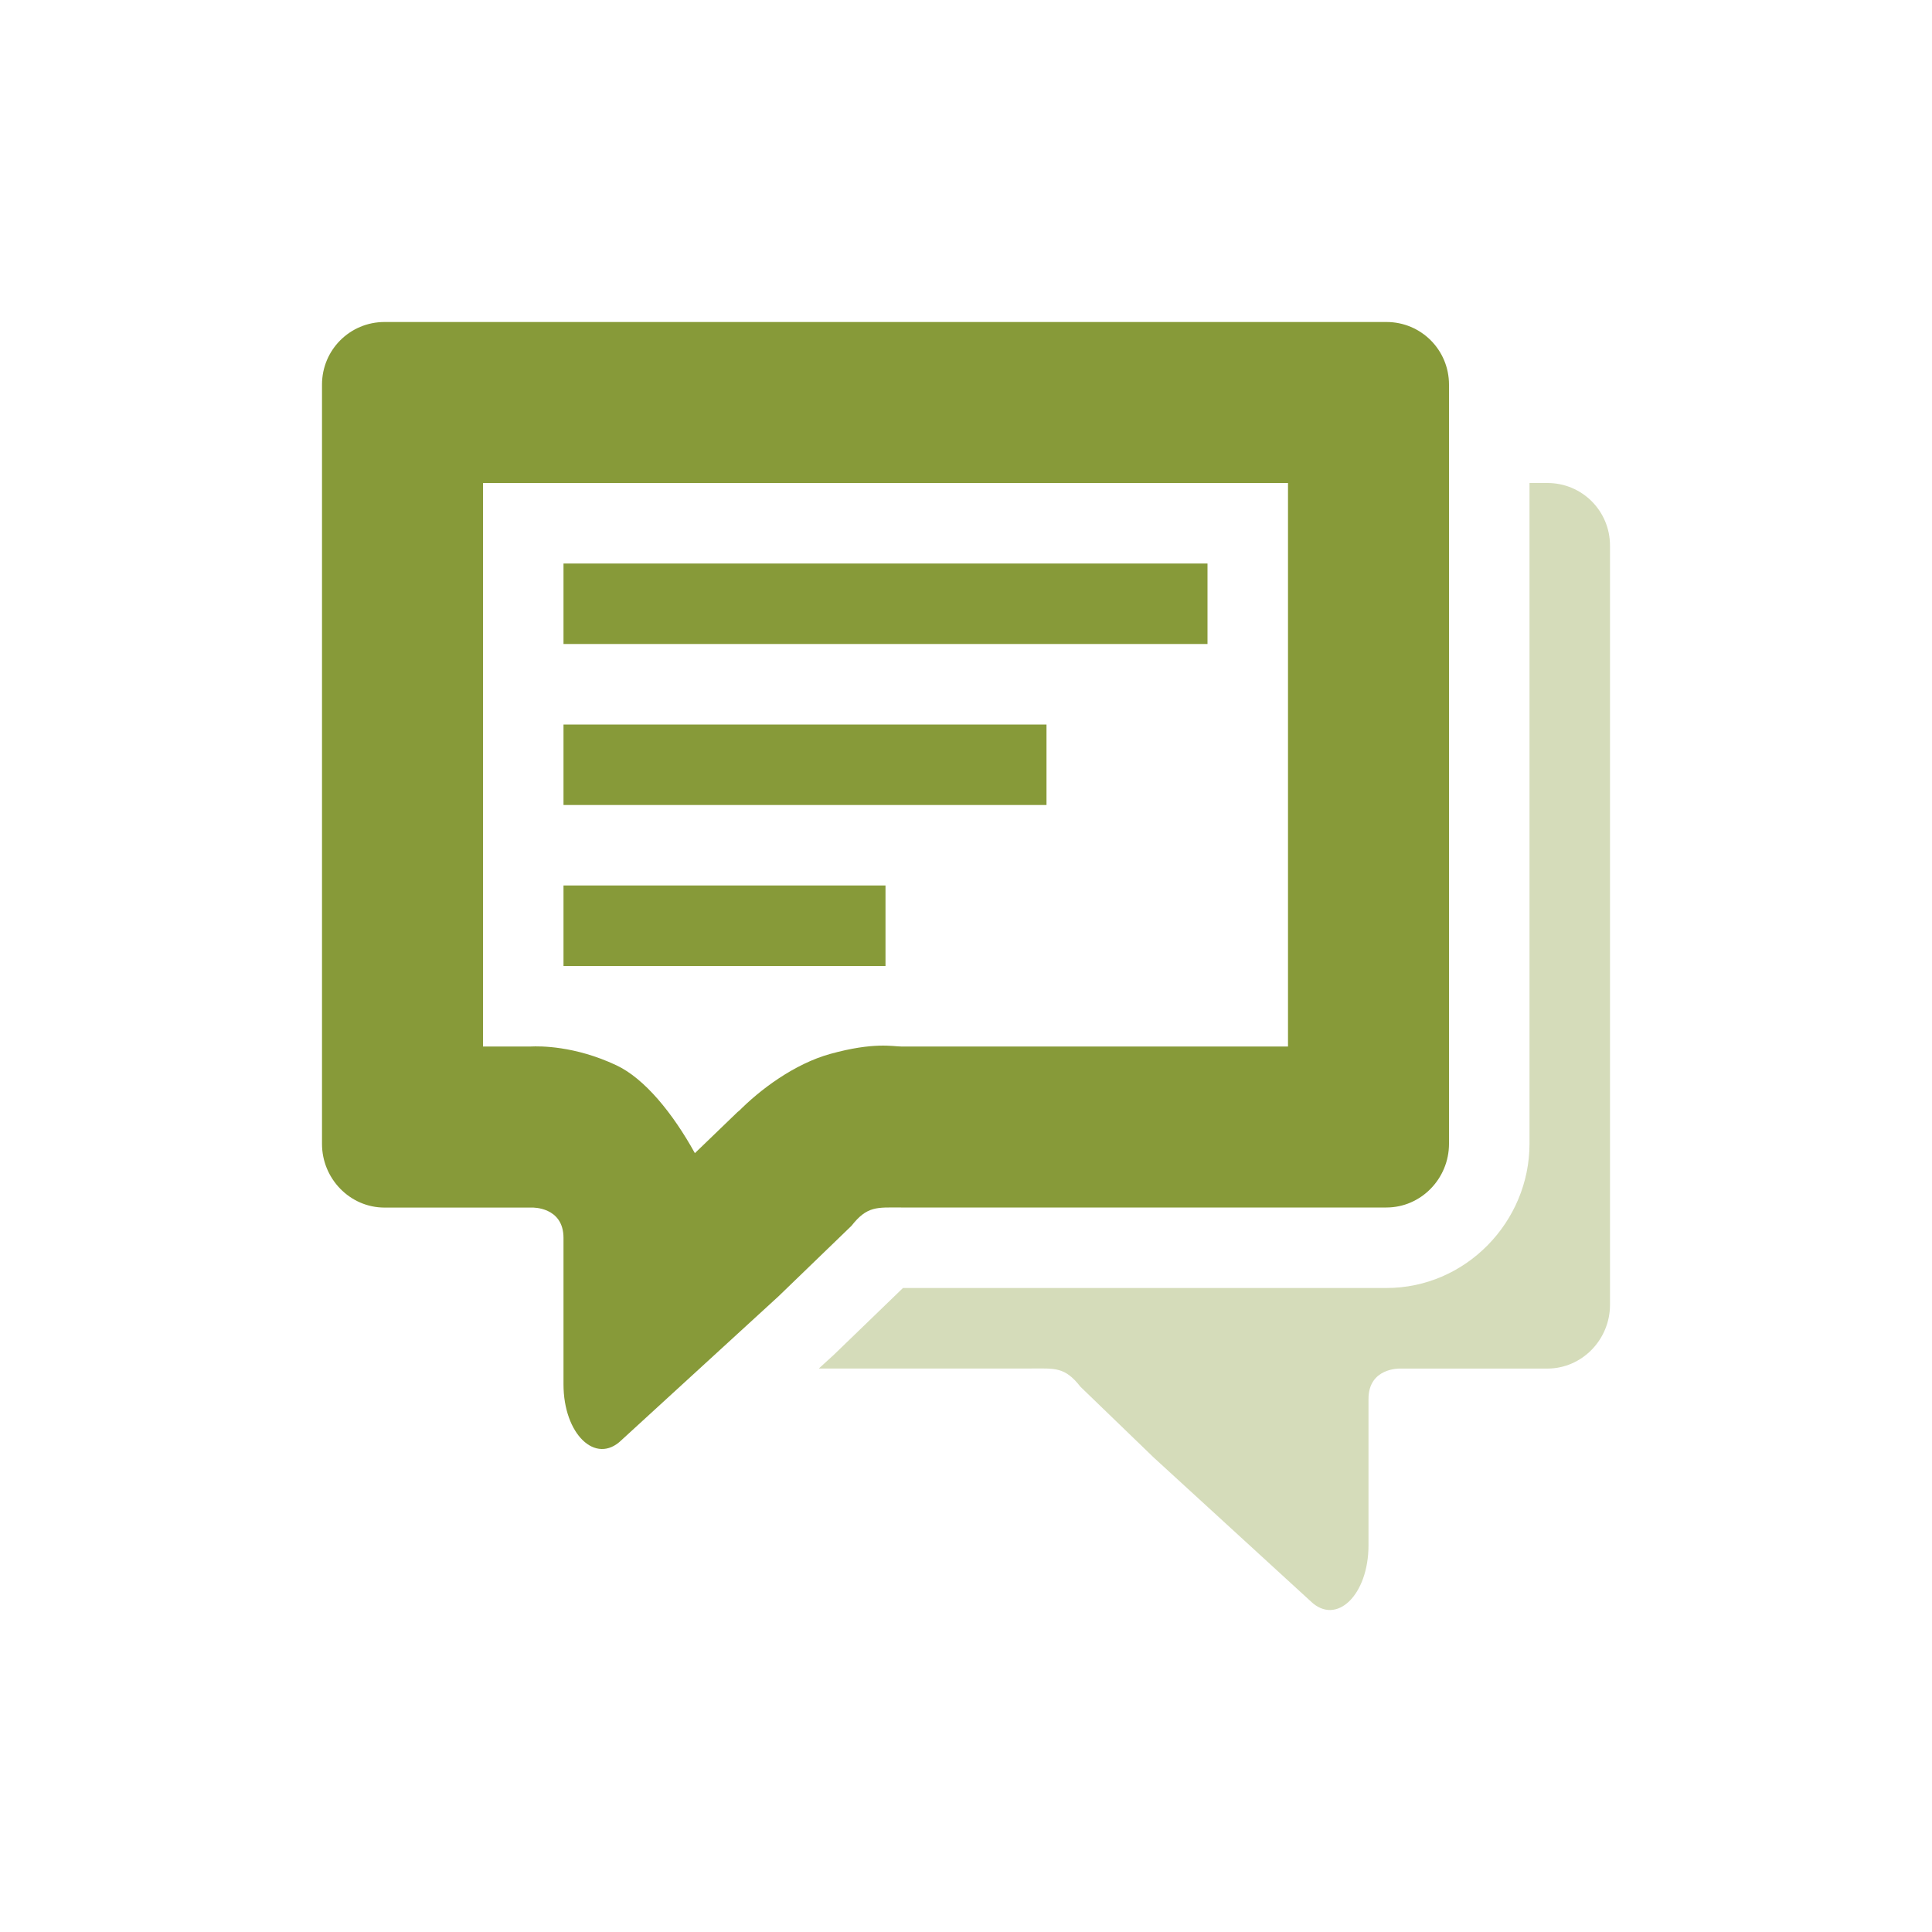 <svg xmlns="http://www.w3.org/2000/svg" width="24" height="24" version="1.1">
 <defs>
  <style id="current-color-scheme" type="text/css">
   .ColorScheme-Text { color:#879a39; } .ColorScheme-Highlight { color:#4285f4; } .ColorScheme-NeutralText { color:#ff9800; } .ColorScheme-PositiveText { color:#4caf50; } .ColorScheme-NegativeText { color:#f44336; }
  </style>
 </defs>
 <path style="opacity:0.35;fill:currentColor" class="ColorScheme-Text" d="m 19,6 v 8.209 c 0,0.968 -0.791,1.791 -1.777,1.791 h -6.006 l -0.861,0.832 -0.184,0.168 h 2.635 c 0.298,0 0.42,-0.023 0.615,0.227 l 0.908,0.877 1.951,1.787 C 16.601,20.201 17,19.814 17,19.196 v -1.818 c 0,-0.389 0.389,-0.377 0.389,-0.377 h 1.834 C 19.654,17 20,16.64 20,16.209 V 6.778 C 20,6.347 19.654,6 19.223,6 Z"/>
 <path style="fill:currentColor" class="ColorScheme-Text" d="M 4.777,4 C 4.346,4 4,4.347 4,4.778 v 9.432 c 0,0.431 0.346,0.791 0.777,0.791 h 1.834 c 0,0 0.389,-0.012 0.389,0.377 v 1.818 c -3.344e-4,0.618 0.399,1.005 0.719,0.695 L 9.67,16.104 10.578,15.227 c 0.195,-0.249 0.318,-0.227 0.615,-0.227 h 6.029 C 17.654,15 18,14.64 18,14.209 V 4.778 C 18,4.347 17.654,4 17.223,4 Z m 1.223,2 h 10 v 7 h -4.807 c -0.098,0 -0.337,-0.058 -0.879,0.092 -0.444,0.123 -0.875,0.443 -1.15,0.725 l 0.025,-0.029 -0.557,0.537 C 8.359,13.831 8.007,13.397 7.656,13.233 7.138,12.989 6.702,12.995 6.596,13 H 6 Z m 1,1 v 1 h 8 v -1 z m 0,2 v 1 h 6 V 9 Z m 0,2 v 1 h 4 v -1 z"/>
</svg>

